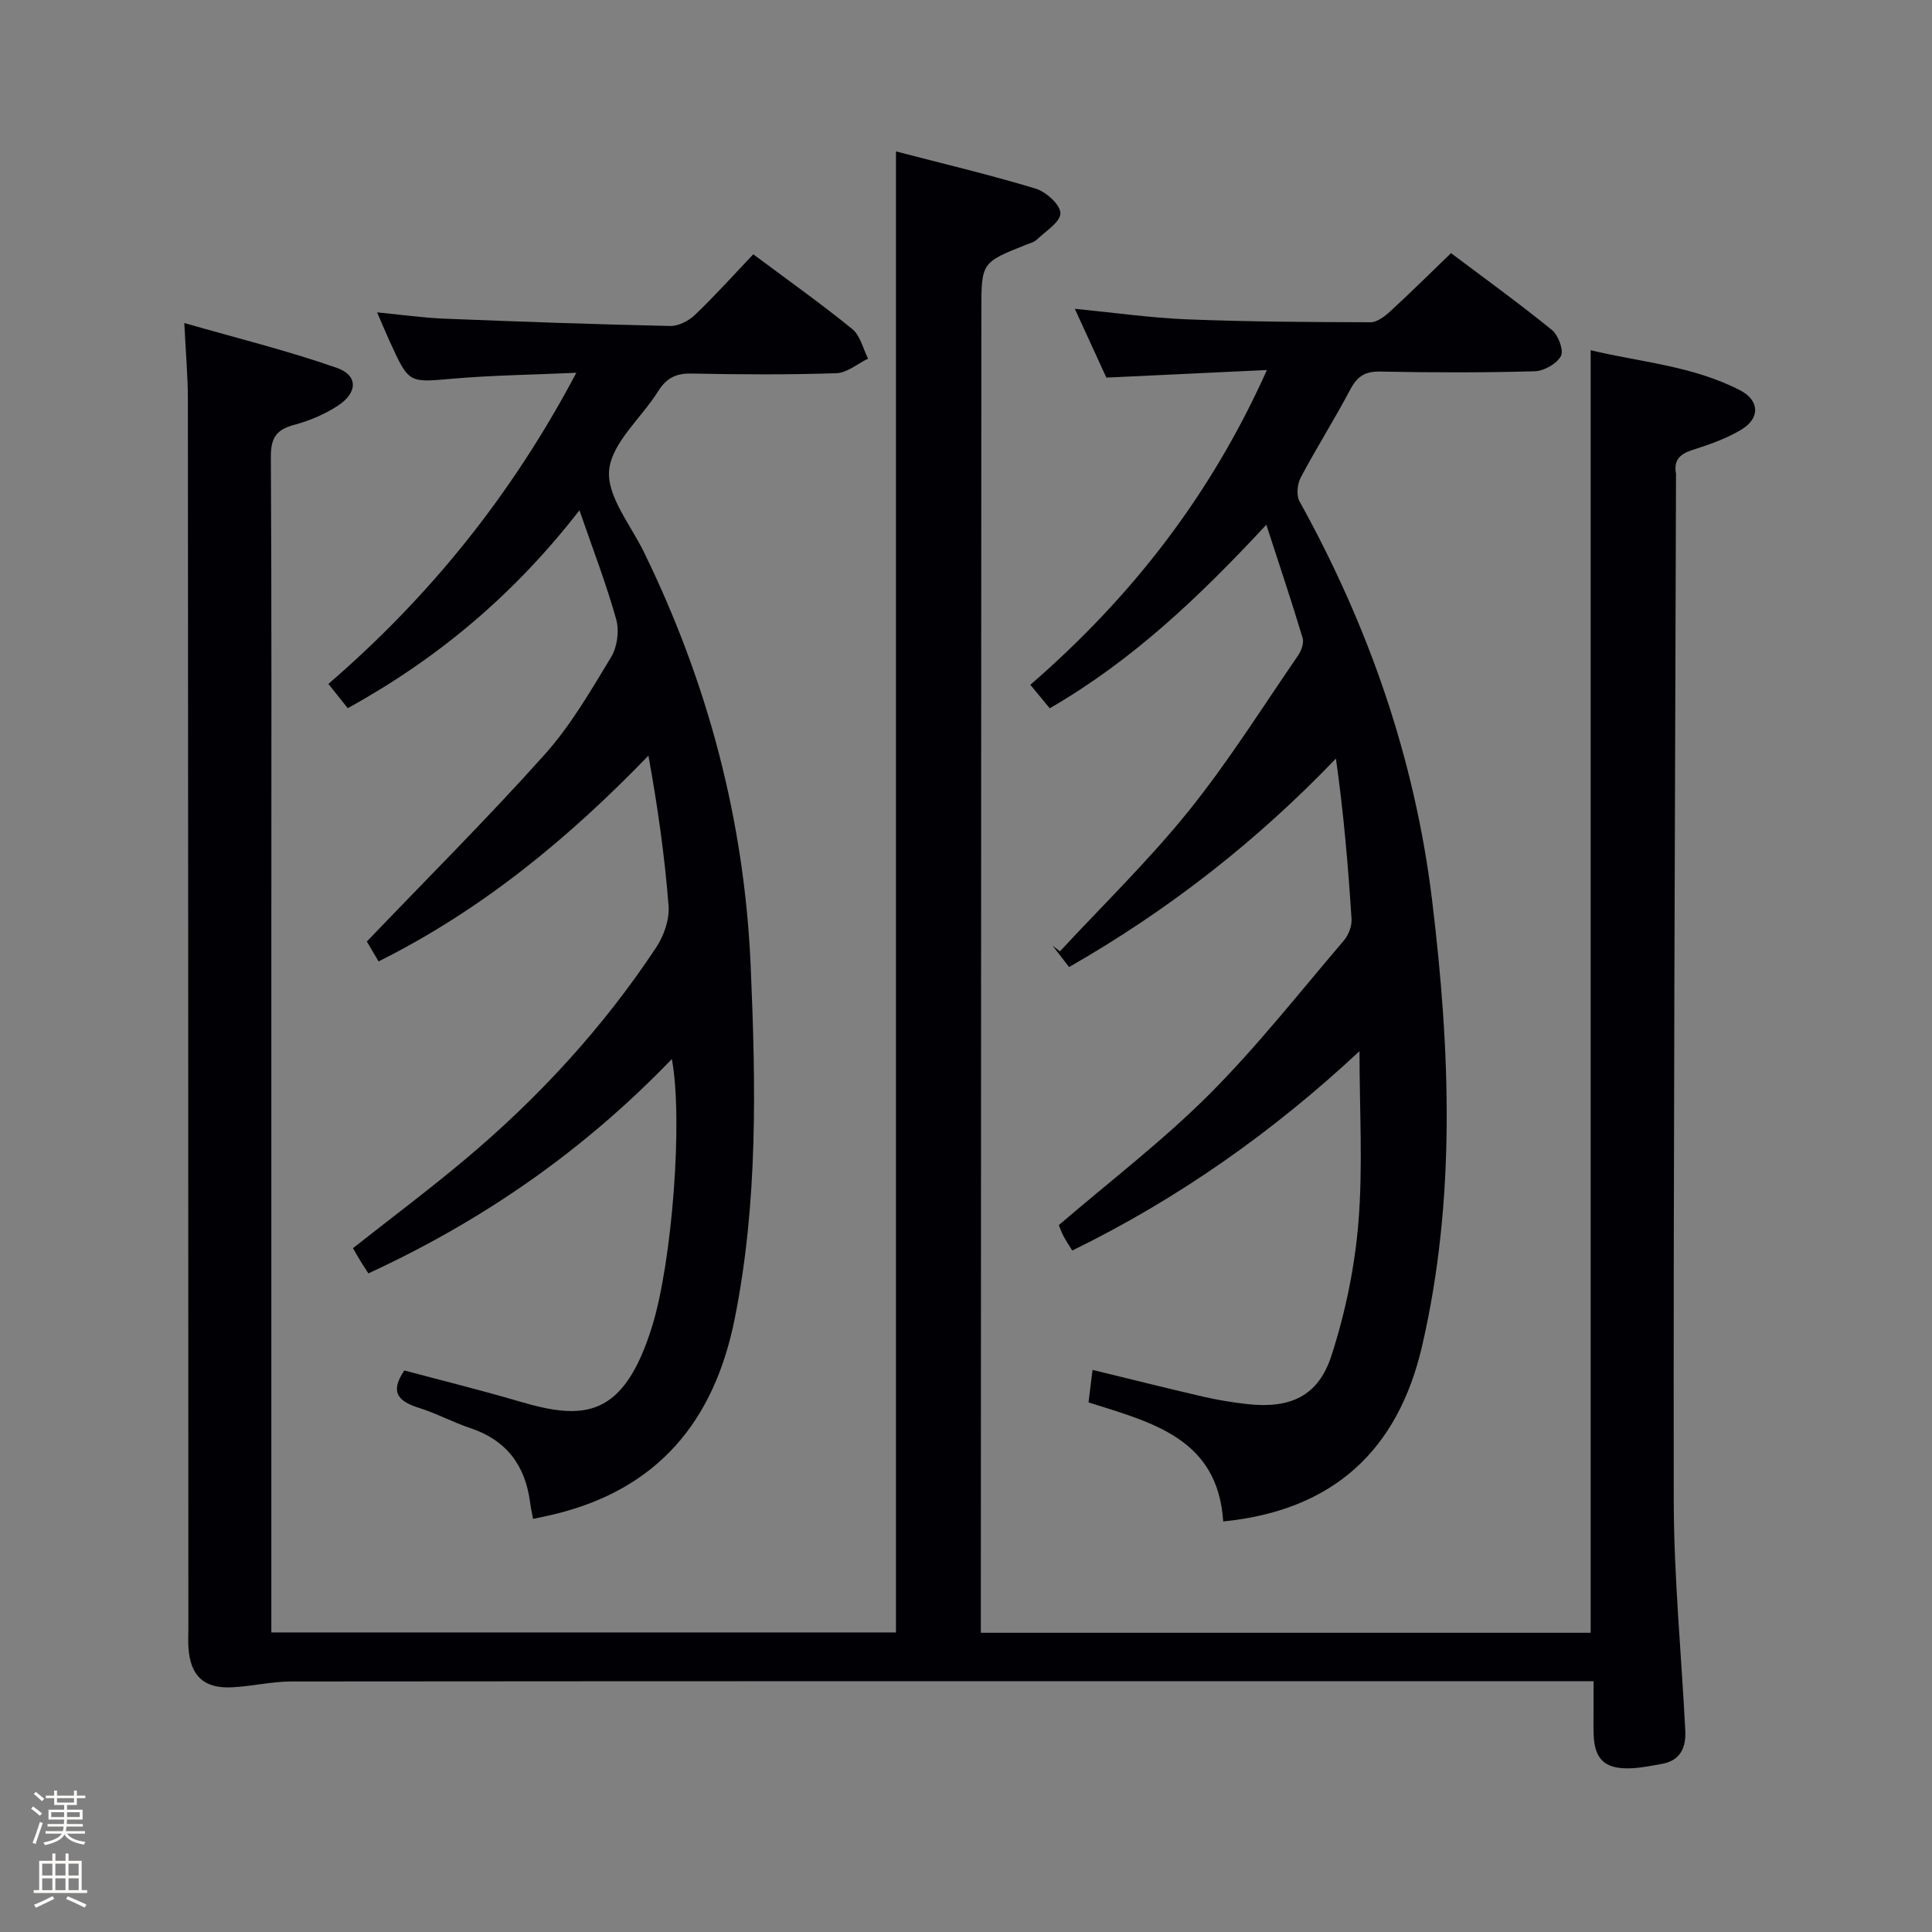 <svg enable-background="new 0 0 400 400" viewBox="0 0 400 400" xmlns="http://www.w3.org/2000/svg"><rect x="0" y="0" width="400" height="400" fill="#808080" stroke="none"/><path d="m6.44 374.46.42-.45c.65.47 1.27.95 1.85 1.44l-.45.49c-.65-.56-1.25-1.06-1.82-1.48m.93 7.33-.63-.26c.55-1.36 1.05-2.8 1.52-4.33.19.1.38.19.59.27-.46 1.29-.95 2.73-1.48 4.32m-.38-10.38.44-.42c.43.34 1.01.82 1.74 1.44l-.49.49c-.53-.51-1.09-1.01-1.69-1.51m2.5.35h1.72v-1.04h.59v1.04h3.52v-1.04h.59v1.04h1.75v.53h-1.75v1.42h-2.03v.97h3.22v2.03h-3.24c0 .35-.01.66-.03.93h3.32v.53h-3.37c-.03.27-.08.58-.15.94h3.96v.53h-3.71c.67.92 1.93 1.48 3.79 1.68-.13.24-.23.44-.29.59-2.13-.38-3.48-1.08-4.04-2.12-.43.97-1.77 1.72-4.03 2.23-.09-.19-.2-.37-.33-.55 2.1-.42 3.37-1.03 3.81-1.83h-3.36v-.53h3.58c.08-.29.13-.61.16-.94h-3.33v-.53h3.39c.02-.27.04-.58.04-.93h-3.23v-2.03h3.25v-.97h-2.07v-1.42h-1.73zm1.12 3.44v1h2.65c.01-.3.02-.44.01-.4v-.25-.35zm1.19-2h3.52v-.91h-3.52zm4.71 2h-2.63v.59c0 .15-.01.28-.01.4h2.64z" fill="#fcfbfa"/><path d="m13.56 383.74h.63v1.52h2.72v6.07h1.13v.6h-11.06v-.6h1.13v-6.07h2.73v-1.52h.63v1.52h2.1v-1.52zm-2.69 8.83.38.56c-1.24.63-2.53 1.25-3.85 1.85-.1-.21-.21-.42-.34-.63 1.36-.55 2.63-1.15 3.81-1.78m-2.13-4.27h2.1v-2.45h-2.1zm0 3.04h2.1v-2.46h-2.1zm2.72-3.04h2.1v-2.45h-2.1zm0 3.04h2.1v-2.46h-2.1zm6.07 3.6c-1.41-.71-2.7-1.3-3.86-1.78l.35-.56c1.45.62 2.75 1.19 3.88 1.72zm-1.25-9.09h-2.1v2.45h2.1zm-2.09 5.49h2.1v-2.46h-2.1z" fill="#fcfbfa"/><g fill="#010105"><path d="m329.93 348.07c-2.48 0-4.28 0-6.08 0-87.82 0-175.64-.02-263.46.06-4.12 0-8.23 1.01-12.36 1.21-5.83.28-8.59-2.34-9.01-8.15-.1-1.33-.02-2.67-.02-4-.02-84.82-.03-169.64-.1-254.46 0-4.78-.44-9.57-.74-15.85 10.87 3.12 21.39 5.72 31.57 9.28 4.43 1.55 4.35 5.14.22 7.84-2.72 1.78-5.89 3.12-9.05 3.96-3.66.97-4.84 2.7-4.82 6.56.17 31.49.1 62.99.1 94.48v142.48 6.5h129.32c0-101.86 0-203.85 0-306.63 9.79 2.55 19.44 4.83 28.91 7.7 2.16.65 5.14 3.34 5.14 5.09 0 1.84-3.07 3.73-4.91 5.49-.57.54-1.48.75-2.25 1.06-9.21 3.67-9.21 3.67-9.21 13.73-.04 88.98-.07 177.97-.11 266.95v6.68h126.26c0-88.63 0-176.7 0-265.54 10.14 2.45 21.09 3.21 30.91 8.28 4.1 2.12 4.2 5.81.27 8.17-3.09 1.86-6.61 3.08-10.07 4.19-2.64.84-3.97 2.12-3.44 4.95.03.16 0 .33 0 .5-.2 70.64-.55 141.27-.47 211.91.02 15.94 1.58 31.87 2.39 47.8.18 3.54-1.04 6.23-4.91 6.9-2.28.39-4.58.89-6.88.91-4.94.06-6.97-1.98-7.18-6.86-.08-1.83-.01-3.67-.02-5.5 0-1.65 0-3.3 0-5.69z"/><path d="m262.3 76.61c-11.52.54-22.13 1.04-33.24 1.57-1.96-4.29-4.09-8.91-6.53-14.24 8.26.8 15.77 1.88 23.3 2.18 12.63.5 25.29.57 37.93.6 1.38 0 2.97-1.24 4.11-2.29 4.15-3.81 8.15-7.78 12.55-12.02 6.94 5.22 14.07 10.37 20.88 15.9 1.33 1.08 2.51 4.24 1.87 5.41-.88 1.61-3.53 3.1-5.46 3.15-10.66.3-21.33.27-31.99.06-3.11-.06-4.72 1-6.14 3.68-3.26 6.17-7.01 12.09-10.28 18.26-.71 1.34-.94 3.67-.26 4.91 14.33 25.86 23.91 53.32 27.47 82.69 3.73 30.82 4.99 61.68-2.09 92.25-4.99 21.51-18.33 34-41.17 36.28-1.1-17.25-14.82-20.49-27.88-24.65.28-2.26.54-4.36.83-6.73 7.76 1.89 15.26 3.78 22.8 5.52 3.07.71 6.2 1.23 9.33 1.57 8.81.96 14.61-1.64 17.33-10.03 2.88-8.9 4.83-18.32 5.59-27.64.94-11.52.22-23.17.22-35.41-17.87 16.67-37.43 30.5-59.47 41.28-.7-1.14-1.33-2.06-1.84-3.04-.45-.86-.76-1.79-.94-2.23 10.57-9.08 21.46-17.39 31.07-26.99 9.97-9.97 18.74-21.15 27.92-31.9.98-1.15 1.71-3.02 1.61-4.49-.7-11.01-1.64-22-3.23-33.21-16.5 17.21-34.72 31.42-55.25 43.17-1.23-1.6-2.32-3.01-3.41-4.43.51.39 1.02.78 1.52 1.18 8.92-9.63 18.39-18.82 26.61-29.02s15.22-21.38 22.66-32.19c.69-1 1.29-2.62.98-3.66-2.28-7.58-4.8-15.08-7.52-23.46-13.89 14.94-27.7 28.09-44.84 38-1.29-1.56-2.5-3.03-4.02-4.86 20.82-18.06 37.28-39.05 48.98-65.17z"/><path d="m78.38 199.05c-1.17-1.98-2.16-3.67-2.43-4.12 12.64-13.2 25.11-25.63 36.84-38.74 5.38-6.01 9.53-13.2 13.74-20.15 1.26-2.08 1.71-5.41 1.06-7.76-2.04-7.32-4.79-14.43-7.62-22.63-13.53 17.43-29.26 30.65-47.97 40.97-1.34-1.68-2.55-3.19-4.01-5.02 20.86-18 37.88-38.97 51.33-64.42-9.15.41-17.39.51-25.58 1.22-9.07.79-9.05 1.04-12.94-7.47-.82-1.79-1.58-3.61-2.73-6.26 5.08.49 9.43 1.12 13.8 1.3 15.62.63 31.24 1.18 46.87 1.52 1.72.04 3.84-1.05 5.14-2.29 4.2-4.02 8.09-8.36 12.08-12.55 7.25 5.41 14.04 10.23 20.49 15.47 1.66 1.35 2.22 4.05 3.28 6.13-2.2 1.06-4.37 2.95-6.59 3.02-9.99.33-19.99.27-29.99.07-3.23-.07-5.21.97-6.91 3.69-3.43 5.5-9.53 10.56-10.12 16.26-.55 5.37 4.45 11.38 7.2 17.02 13.21 27.07 20.8 55.5 22.1 85.7 1.06 24.48 1.54 48.84-3.31 73.04-4.26 21.29-16.01 35.37-37.55 40.51-1.28.31-2.58.56-4.2.91-.23-1.26-.47-2.34-.61-3.42-1-7.64-4.88-12.87-12.36-15.37-3.62-1.21-7.02-3.06-10.66-4.2-4.11-1.29-6.17-3.15-3.01-7.74 7.77 2.08 15.91 4.09 23.94 6.45 13.14 3.87 21.41 3.52 27.33-15.51 4.18-13.44 6.45-42.93 4.11-55.42-18.33 19.05-39.23 33.5-62.83 44.38-.46-.72-1.09-1.67-1.69-2.64-.52-.84-.99-1.7-1.5-2.58 7.73-6.1 15.58-11.98 23.08-18.26 15.27-12.8 28.67-27.35 39.68-43.98 1.61-2.43 2.8-5.81 2.58-8.63-.8-10.33-2.27-20.62-4.17-31.1-16.55 17.12-34.37 31.86-55.87 42.6z"/></g></svg>